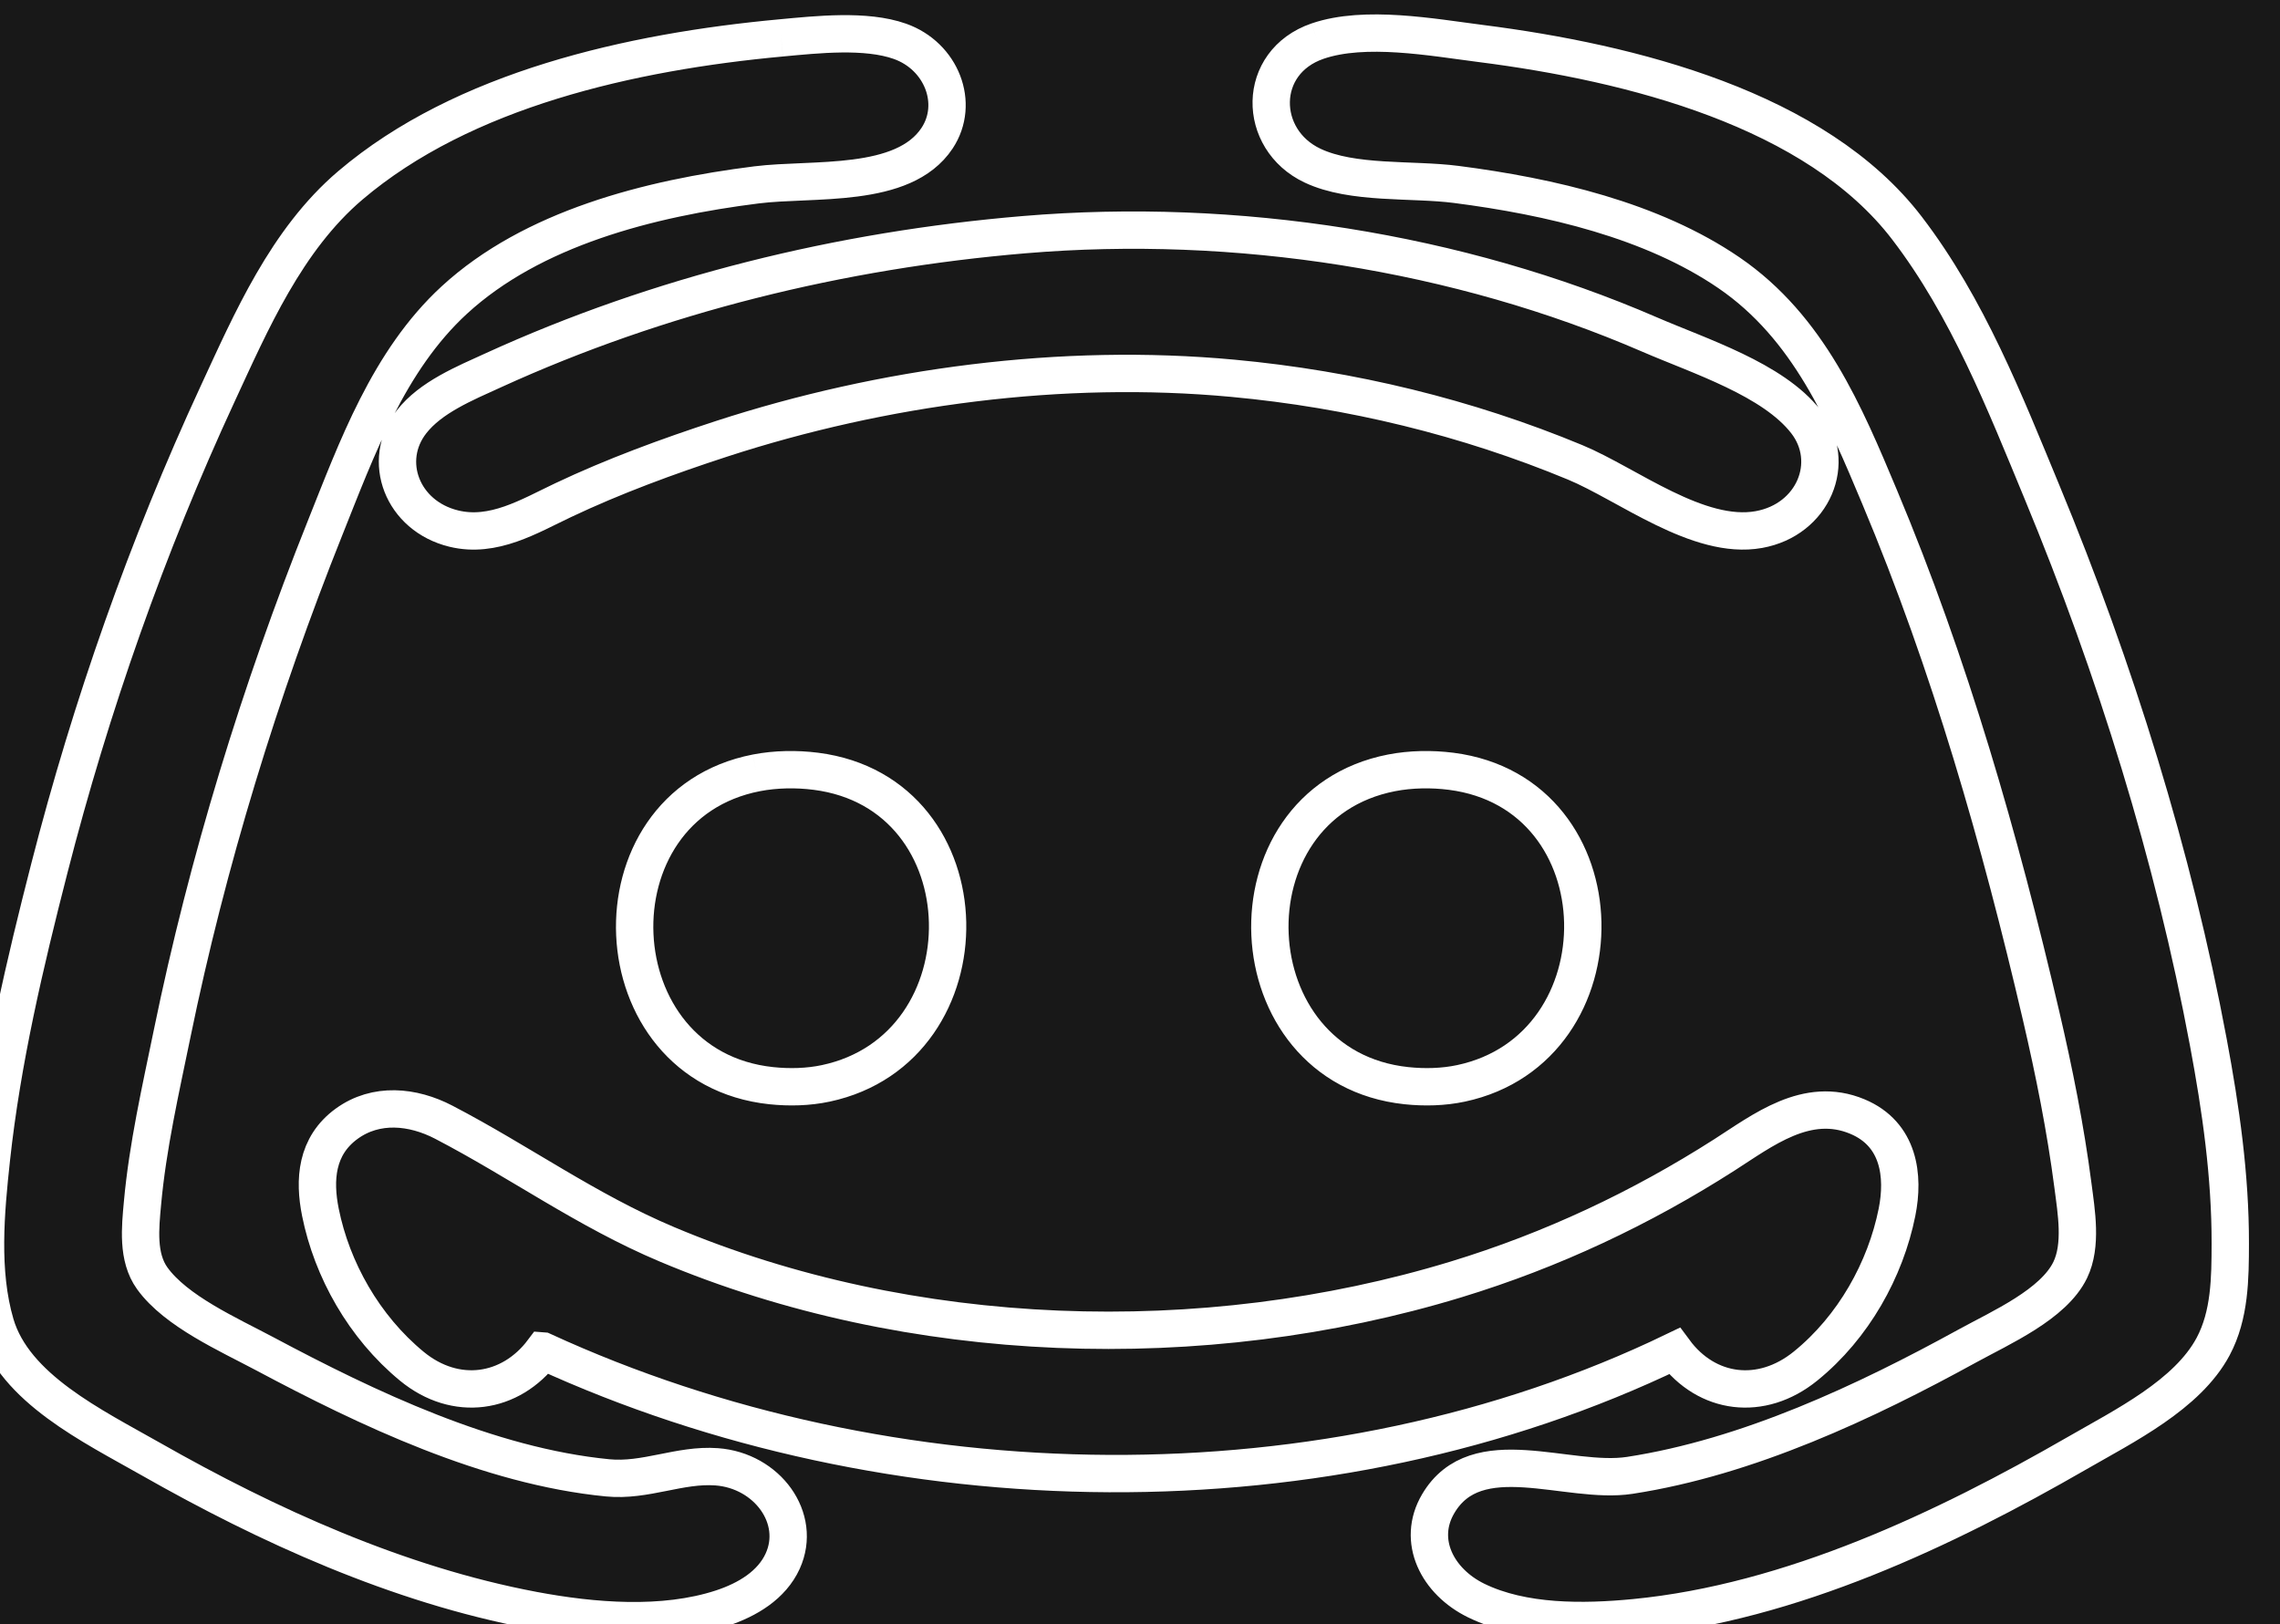 <?xml version="1.0" encoding="UTF-8" standalone="no"?>
<!-- Created with Inkscape (http://www.inkscape.org/) -->

<svg
   width="18.338mm"
   height="13.064mm"
   viewBox="0 0 18.338 13.064"
   version="1.1"
   id="svg1"
   xml:space="preserve"
   inkscape:version="1.3-dev (38535c2, 2022-11-14)"
   sodipodi:docname="BlenderCAM Icon.svg"
   xmlns:inkscape="http://www.inkscape.org/namespaces/inkscape"
   xmlns:sodipodi="http://sodipodi.sourceforge.net/DTD/sodipodi-0.dtd"
   xmlns="http://www.w3.org/2000/svg"
   xmlns:svg="http://www.w3.org/2000/svg"><sodipodi:namedview
     id="namedview1"
     pagecolor="#ffffff"
     bordercolor="#000000"
     borderopacity="0.25"
     inkscape:showpageshadow="2"
     inkscape:pageopacity="0.0"
     inkscape:pagecheckerboard="0"
     inkscape:deskcolor="#d1d1d1"
     inkscape:document-units="mm"
     inkscape:zoom="0.53668681"
     inkscape:cx="-2048.6809"
     inkscape:cy="966.1128"
     inkscape:window-width="2560"
     inkscape:window-height="1415"
     inkscape:window-x="1680"
     inkscape:window-y="0"
     inkscape:window-maximized="1"
     inkscape:current-layer="layer1"
     showgrid="false" /><defs
     id="defs1" /><g
     inkscape:label="Calque 1"
     inkscape:groupmode="layer"
     id="layer1"
     transform="translate(918.803,-203.668)"><rect
       style="fill:#181818;fill-opacity:1;stroke:none;stroke-width:0.4;stroke-linecap:round;stroke-linejoin:round;stroke-dasharray:none;stroke-dashoffset:0;stroke-opacity:1"
       id="rect56"
       width="508.717"
       height="286.609"
       x="-935.836"
       y="69.389"
       sodipodi:insensitive="true" /><g
       id="g88"
       transform="matrix(0.323,0,0,0.323,-639.108,86.074)"
       style="fill:none;stroke:#ffffff;stroke-width:0.93;stroke-dasharray:none;stroke-opacity:1"><path
         style="fill:none;fill-opacity:1;stroke:#ffffff;stroke-width:0.93;stroke-dasharray:none;stroke-opacity:1"
         d="m -846.476,365.012 c -3.741,0.346 -7.919,1.283 -10.729,3.673 -1.595,1.356 -2.473,3.398 -3.302,5.187 -1.759,3.798 -3.162,7.801 -4.19,11.81 -0.614,2.395 -1.179,4.792 -1.445,7.242 -0.144,1.327 -0.281,2.818 0.101,4.122 0.469,1.599 2.423,2.539 3.871,3.362 2.893,1.645 6.145,3.128 9.515,3.763 1.488,0.28 3.239,0.427 4.696,-0.05 0.649,-0.213 1.249,-0.578 1.52,-1.173 0.487,-1.07 -0.39,-2.256 -1.643,-2.349 -0.924,-0.068 -1.771,0.368 -2.718,0.275 -2.97,-0.29 -5.992,-1.734 -8.527,-3.085 -0.914,-0.487 -2.219,-1.063 -2.811,-1.885 -0.38,-0.528 -0.297,-1.268 -0.243,-1.866 0.129,-1.423 0.452,-2.833 0.74,-4.234 0.874,-4.255 2.181,-8.521 3.808,-12.59 0.78,-1.95 1.575,-4.163 3.217,-5.673 1.942,-1.786 4.845,-2.531 7.522,-2.868 1.406,-0.177 3.658,0.106 4.499,-1.163 0.572,-0.864 0.112,-2.046 -0.925,-2.413 -0.849,-0.301 -2.066,-0.168 -2.956,-0.085 m 13.356,0.08 c -1.526,0.524 -1.51,2.447 -0.126,3.101 0.999,0.472 2.474,0.326 3.576,0.468 2.341,0.301 4.883,0.892 6.796,2.202 1.989,1.362 2.89,3.535 3.745,5.573 1.756,4.183 3.005,8.552 4.024,12.924 0.326,1.399 0.61,2.814 0.794,4.234 0.084,0.649 0.231,1.486 -0.068,2.104 -0.415,0.857 -1.72,1.43 -2.564,1.893 -2.526,1.388 -5.459,2.769 -8.403,3.221 -1.55,0.238 -3.819,-0.911 -4.771,0.707 -0.542,0.921 -0.019,1.938 0.945,2.41 1.161,0.567 2.671,0.551 3.95,0.427 3.897,-0.378 7.746,-2.215 10.998,-4.088 1.201,-0.692 2.761,-1.461 3.404,-2.664 0.42,-0.787 0.425,-1.708 0.427,-2.562 0.003,-1.689 -0.235,-3.35 -0.546,-5.014 -0.868,-4.649 -2.315,-9.29 -4.142,-13.704 -0.925,-2.234 -1.849,-4.597 -3.361,-6.573 -2.266,-2.963 -6.861,-4.121 -10.61,-4.599 -1.214,-0.155 -2.886,-0.465 -4.068,-0.06 m -7.301,4.82 c -4.589,0.385 -9.104,1.497 -13.222,3.377 -0.719,0.328 -1.561,0.673 -2.038,1.285 -0.755,0.968 -0.235,2.344 1.05,2.658 0.988,0.242 1.884,-0.309 2.718,-0.704 1.266,-0.6 2.61,-1.094 3.954,-1.532 4.012,-1.305 8.472,-1.902 12.728,-1.507 2.948,0.273 5.834,0.977 8.527,2.095 1.304,0.542 3.067,1.943 4.572,1.673 1.361,-0.244 1.953,-1.68 1.173,-2.685 -0.817,-1.054 -2.647,-1.633 -3.892,-2.172 -4.763,-2.065 -10.306,-2.93 -15.57,-2.488 m -6.673,13.404 c -4.232,0.823 -3.964,7.332 0.371,7.791 0.447,0.047 0.92,0.036 1.359,-0.058 4.114,-0.877 4.05,-7.222 -0.247,-7.772 -0.486,-0.062 -1.003,-0.054 -1.483,0.039 m 15.817,0 c -4.232,0.823 -3.964,7.332 0.371,7.791 0.447,0.047 0.92,0.036 1.359,-0.058 4.114,-0.877 4.05,-7.222 -0.247,-7.772 -0.486,-0.062 -1.003,-0.054 -1.483,0.039 m -21.131,14.399 c 8.648,3.975 19.544,4.165 28.175,0 0.804,1.088 2.163,1.267 3.263,0.376 1.2,-0.972 1.993,-2.41 2.278,-3.83 0.182,-0.904 0.058,-1.948 -0.986,-2.385 -1.258,-0.526 -2.359,0.346 -3.32,0.96 -2.059,1.316 -4.281,2.367 -6.673,3.096 -6.305,1.921 -13.594,1.68 -19.648,-0.873 -2.005,-0.845 -3.665,-2.056 -5.561,-3.043 -0.77,-0.401 -1.685,-0.492 -2.415,0.038 -0.764,0.555 -0.817,1.401 -0.655,2.207 0.286,1.425 1.084,2.853 2.278,3.835 1.091,0.896 2.458,0.691 3.263,-0.381 z"
         id="path90" /></g></g></svg>
